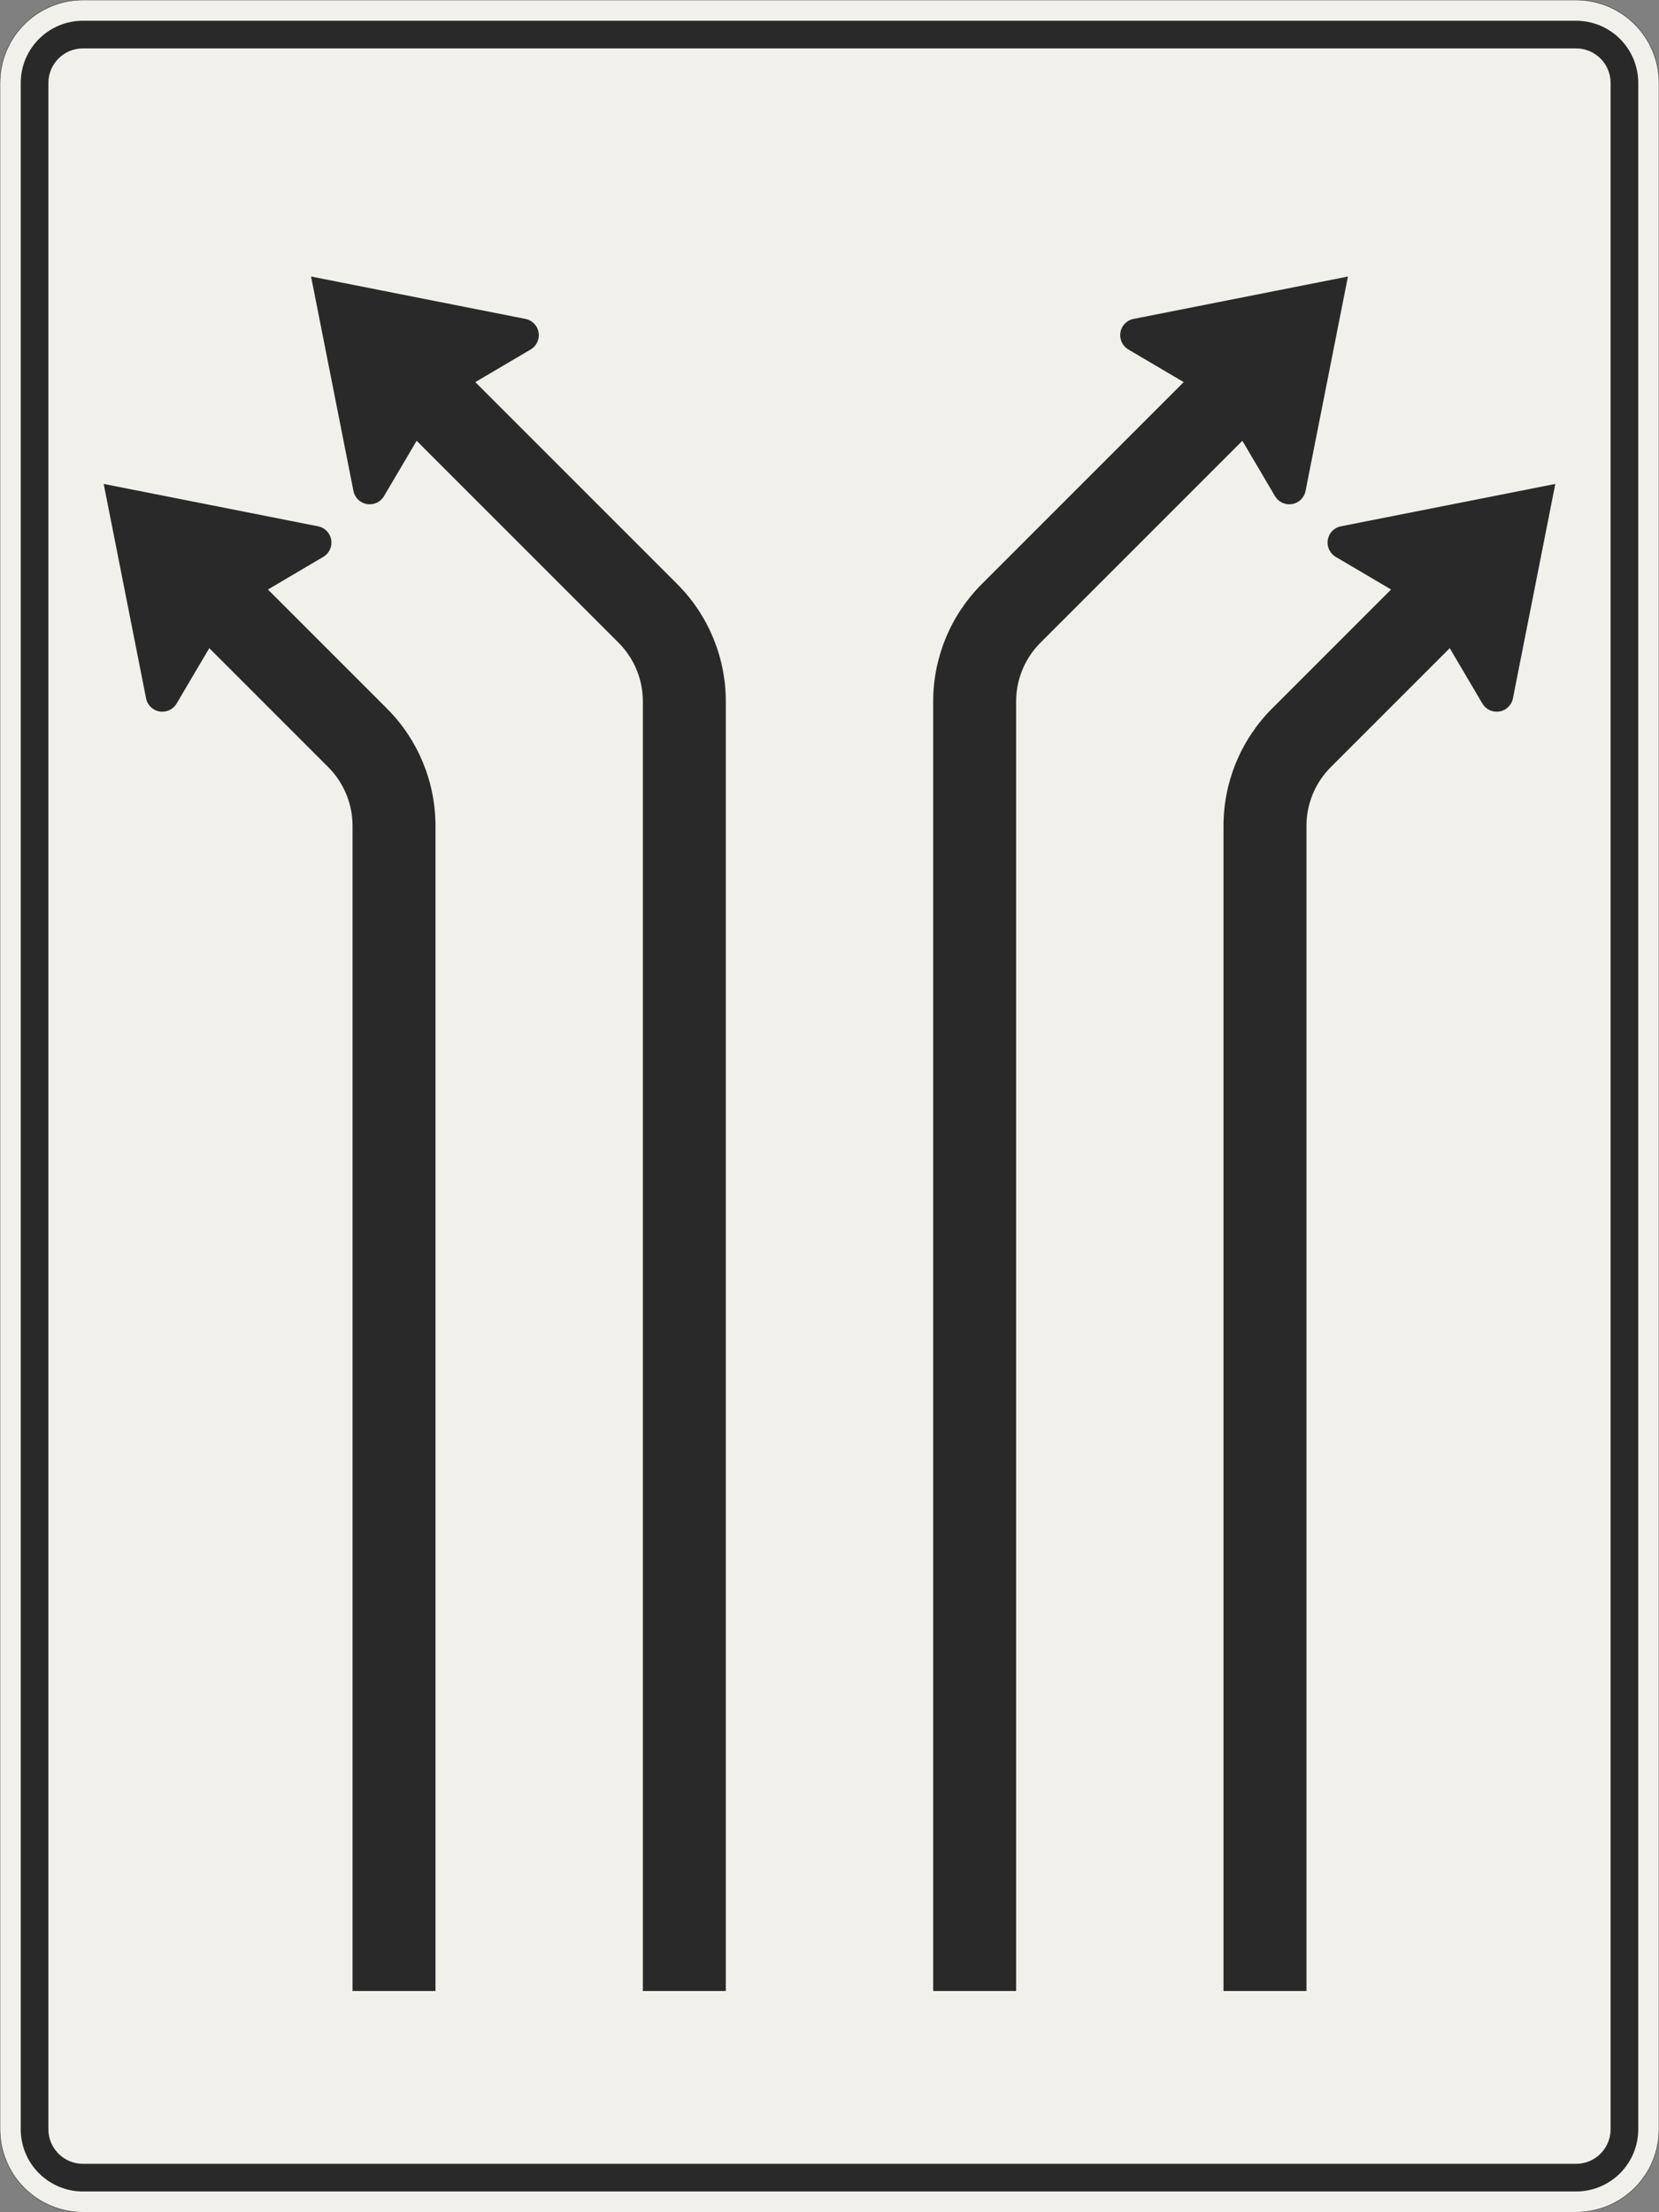 <?xml version="1.0" encoding="UTF-8"?>
<svg xmlns="http://www.w3.org/2000/svg" xmlns:xlink="http://www.w3.org/1999/xlink" width="1200mm" height="1600mm" viewBox="0 0 12000 16000" version="1.1">
<rect x="0" y="0" width="12000" height="16000" fill="#808080" stroke="none"/>
<g id="surface1561">
<path style="fill-rule:evenodd;fill:rgb(94.51%,94.118%,91.765%);fill-opacity:1;stroke-width:0.3;stroke-linecap:butt;stroke-linejoin:miter;stroke:rgb(16.471%,16.078%,16.471%);stroke-opacity:1;stroke-miterlimit:3;" d="M -540 -800 C -555.913 -800 -571.174 -793.679 -582.427 -782.427 C -593.679 -771.174 -600 -755.913 -600 -740 L -600 740 C -600 755.913 -593.679 771.174 -582.427 782.427 C -571.174 793.679 -555.913 800 -540 800 L 540 800 C 555.913 800 571.174 793.679 582.427 782.427 C 593.679 771.174 600 755.913 600 740 L 600 -740 C 600 -755.913 593.679 -771.174 582.427 -782.427 C 571.174 -793.679 555.913 -800 540 -800 L -540 -800 " transform="matrix(10,0,0,-10,6000,8000)"/>
<path style=" stroke:none;fill-rule:evenodd;fill:rgb(16.471%,16.078%,16.471%);fill-opacity:1;" d="M 600 15850 C 480.652 15850 366.191 15802.59 281.801 15718.199 C 197.41 15633.809 150 15519.348 150 15400 L 150 600 C 150 480.652 197.41 366.191 281.801 281.801 C 366.191 197.41 480.652 150 600 150 L 11400 150 C 11519.348 150 11633.809 197.41 11718.199 281.801 C 11802.59 366.191 11850 480.652 11850 600 L 11850 15400 C 11850 15519.348 11802.59 15633.809 11718.199 15718.199 C 11633.809 15802.59 11519.348 15850 11400 15850 L 600 15850 M 600 15650 C 461.93 15650 350 15538.07 350 15400 L 350 600 C 350 461.93 461.93 350 600 350 L 11400 350 C 11538.07 350 11650 461.93 11650 600 L 11650 15400 C 11650 15538.07 11538.07 15650 11400 15650 L 600 15650 "/>
<path style=" stroke:none;fill-rule:evenodd;fill:rgb(16.471%,16.078%,16.471%);fill-opacity:1;" d="M 1937.938 4263.676 L 2338.297 4027.637 C 2374.891 4006.059 2397.352 3966.746 2397.352 3924.266 C 2397.352 3866.961 2356.836 3817.656 2300.625 3806.543 L 750 3500 L 1056.543 5050.625 C 1067.656 5106.836 1116.961 5147.352 1174.266 5147.352 C 1216.746 5147.352 1256.059 5124.891 1277.637 5088.297 L 1513.676 4687.938 L 2374.266 5548.527 C 2486.785 5661.051 2550 5813.66 2550 5972.793 L 2550 14400 L 3150 14400 L 3150 5972.793 C 3150 5654.531 3023.57 5349.309 2798.527 5124.266 L 1937.938 4263.676 "/>
<path style=" stroke:none;fill-rule:evenodd;fill:rgb(16.471%,16.078%,16.471%);fill-opacity:1;" d="M 3437.938 2763.676 L 3838.297 2527.637 C 3874.891 2506.059 3897.352 2466.746 3897.352 2424.266 C 3897.352 2366.961 3856.836 2317.656 3800.625 2306.543 L 2250 2000 L 2556.543 3550.625 C 2567.656 3606.836 2616.961 3647.352 2674.266 3647.352 C 2716.746 3647.352 2756.059 3624.891 2777.637 3588.297 L 3013.676 3187.938 L 4474.266 4648.527 C 4586.785 4761.051 4650 4913.66 4650 5072.793 L 4650 14400 L 5250 14400 L 5250 5072.793 C 5250 4754.531 5123.57 4449.309 4898.527 4224.266 L 3437.938 2763.676 "/>
<path style=" stroke:none;fill-rule:evenodd;fill:rgb(16.471%,16.078%,16.471%);fill-opacity:1;" d="M 8562.062 2763.676 L 8161.703 2527.637 C 8125.109 2506.059 8102.648 2466.746 8102.648 2424.266 C 8102.648 2366.961 8143.164 2317.656 8199.375 2306.543 L 9750 2000 L 9443.457 3550.625 C 9432.344 3606.836 9383.039 3647.352 9325.734 3647.352 C 9283.254 3647.352 9243.941 3624.891 9222.363 3588.297 L 8986.324 3187.938 L 7525.734 4648.527 C 7413.215 4761.051 7350 4913.66 7350 5072.793 L 7350 14400 L 6750 14400 L 6750 5072.793 C 6750 4754.531 6876.43 4449.309 7101.473 4224.266 L 8562.062 2763.676 "/>
<path style=" stroke:none;fill-rule:evenodd;fill:rgb(16.471%,16.078%,16.471%);fill-opacity:1;" d="M 10062.062 4263.676 L 9661.703 4027.637 C 9625.109 4006.059 9602.648 3966.746 9602.648 3924.266 C 9602.648 3866.961 9643.164 3817.656 9699.375 3806.543 L 11250 3500 L 10943.457 5050.625 C 10932.344 5106.836 10883.039 5147.352 10825.734 5147.352 C 10783.254 5147.352 10743.941 5124.891 10722.363 5088.297 L 10486.324 4687.938 L 9625.734 5548.527 C 9513.215 5661.051 9450 5813.66 9450 5972.793 L 9450 14400 L 8850 14400 L 8850 5972.793 C 8850 5654.531 8976.43 5349.309 9201.473 5124.266 L 10062.062 4263.676 "/>
</g>
</svg>
